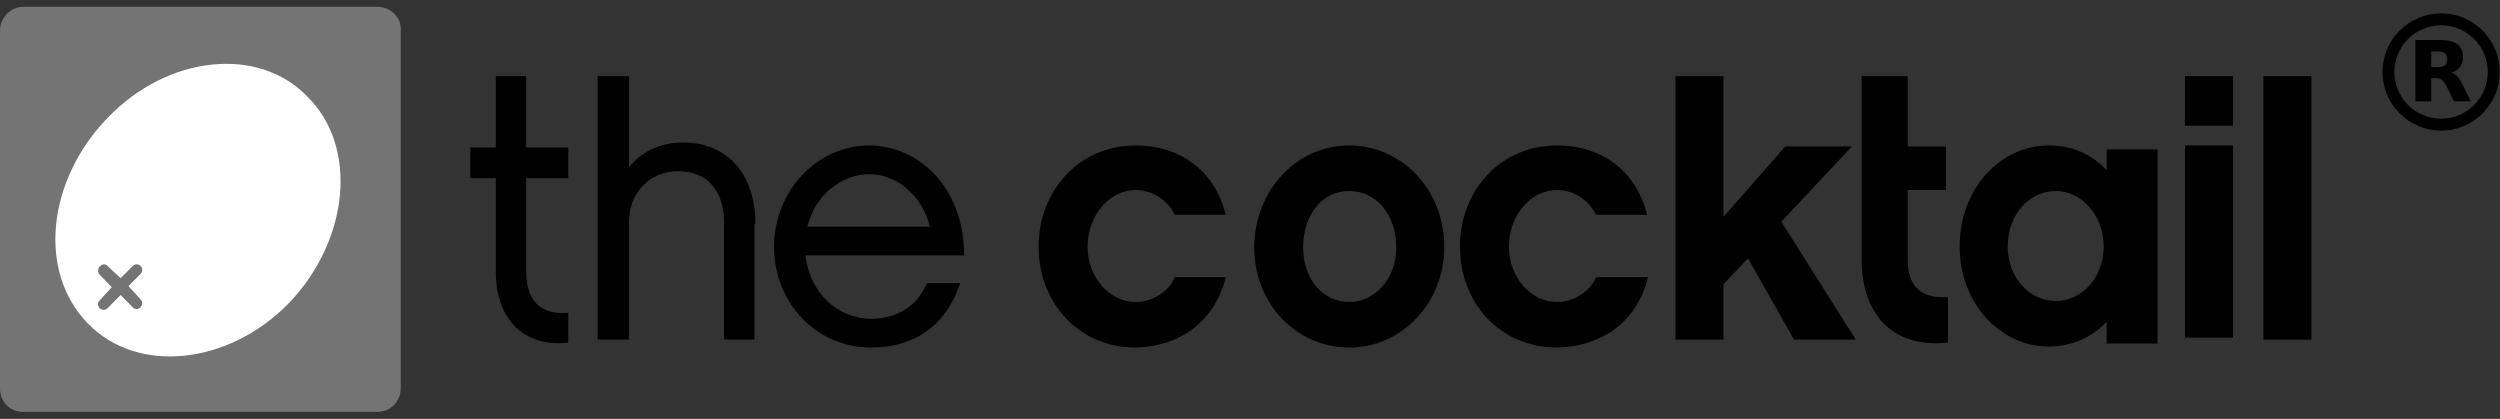 <?xml version="1.0" encoding="UTF-8" standalone="no"?>
<svg width="191px" height="32px" viewBox="0 0 191 32" version="1.1" xmlns="http://www.w3.org/2000/svg" xmlns:xlink="http://www.w3.org/1999/xlink">
    <rect x="0" y="0" width="191" height="32" fill="#333333" stroke="none"/>
    <!-- Generator: Sketch 42 (36781) - http://www.bohemiancoding.com/sketch -->
    <title>the-cocktail@2x</title>
    <desc>Created with Sketch.</desc>
    <defs/>
    <g id="Page-1" stroke="none" stroke-width="1" fill="none" fill-rule="evenodd">
        <g id="the-cocktail" fill-rule="nonzero">
            <g id="the-cocktail-logo">
                <g id="OK">
                    <g id="01_HOME">
                        <g id="Oval-10-+-Group-Copy">
                            <ellipse id="Oval-10" fill="#FFFFFF" cx="14.868" cy="16.333" rx="13.119" ry="12.802"/>
                            <g id="Group" transform="translate(0, 0.14)">
                                <rect id="Rectangle-path" fill="#000000" x="166.935" y="5.676" width="3.668" height="3.784"/>
                                <path d="M43.418,23.762 C41.696,23.914 40.199,23.232 40.199,20.584 L40.199,13.47 L43.418,13.47 L43.418,11.124 L40.199,11.124 L40.199,5.676 L37.879,5.676 L37.879,11.124 L35.932,11.124 L35.932,13.47 L37.879,13.47 L37.879,20.584 C37.879,24.368 40.124,26.411 43.418,26.032 L43.418,23.762 L43.418,23.762 Z" id="Shape" fill="#000000"/>
                                <path d="M57.716,16.951 C57.716,13.319 55.695,10.746 52.177,10.746 C50.455,10.746 49.032,11.427 48.059,12.638 L48.059,5.676 L45.664,5.676 L45.664,25.805 L48.059,25.805 L48.059,16.8 C48.059,14.605 49.631,12.941 51.802,12.941 C54.123,12.941 55.321,14.53 55.321,16.876 L55.321,25.805 L57.641,25.805 L57.641,16.951 L57.716,16.951 Z" id="Shape" fill="#000000"/>
                                <path d="M70.816,21.492 C70.068,23.232 68.571,24.216 66.549,24.216 C64.154,24.216 61.908,22.4 61.534,19.373 L73.661,19.373 C73.661,14.151 70.143,10.973 66.4,10.973 C62.432,10.973 59.138,14.454 59.138,18.692 C59.138,23.005 62.357,26.411 66.549,26.411 C69.918,26.411 72.314,24.67 73.362,21.492 L70.816,21.492 M61.684,17.178 C62.282,14.681 64.379,13.168 66.4,13.168 C68.496,13.168 70.442,14.757 71.041,17.178" id="Shape" fill="#000000"/>
                                <path d="M93.648,21.038 L89.756,21.038 C89.306,22.097 88.109,22.93 86.761,22.93 C84.74,22.93 83.093,21.038 83.093,18.692 C83.093,16.346 84.74,14.378 86.761,14.378 C88.109,14.378 89.232,15.211 89.756,16.27 L93.648,16.27 C92.825,12.941 90.205,10.973 86.761,10.973 C82.419,10.973 79.35,14.454 79.35,18.692 C79.35,23.005 82.419,26.411 86.761,26.411 C90.205,26.335 92.825,24.368 93.648,21.038 L93.648,21.038 Z" id="Shape" fill="#000000"/>
                                <path d="M103.081,22.93 C105.027,22.93 106.674,21.189 106.674,18.768 C106.674,16.195 105.102,14.454 103.081,14.454 C101.059,14.454 99.562,16.195 99.562,18.768 C99.562,21.265 101.134,22.93 103.081,22.93 L103.081,22.93 Z M103.081,10.973 C107.048,10.973 110.342,14.303 110.342,18.692 C110.342,23.081 107.048,26.411 103.081,26.411 C99.113,26.411 95.819,23.157 95.819,18.692 C95.894,14.303 99.113,10.973 103.081,10.973 L103.081,10.973 Z" id="Shape" fill="#000000"/>
                                <path d="M125.912,21.038 L121.945,21.038 C121.496,22.097 120.298,22.93 118.951,22.93 C116.929,22.93 115.282,21.038 115.282,18.692 C115.282,16.346 116.929,14.378 118.951,14.378 C120.298,14.378 121.421,15.211 121.945,16.27 L125.838,16.27 C125.014,12.941 122.394,10.973 118.951,10.973 C114.609,10.973 111.54,14.454 111.54,18.692 C111.54,23.005 114.609,26.411 118.951,26.411 C122.469,26.335 125.089,24.368 125.912,21.038 L125.912,21.038 Z" id="Shape" fill="#000000"/>
                                <polygon id="Shape" fill="#000000" points="133.548 19.6 137.066 25.805 141.782 25.805 136.093 16.8 141.483 11.049 136.393 11.049 131.677 16.422 131.677 5.676 128.008 5.676 128.008 25.805 131.677 25.805 131.677 21.568"/>
                                <path d="M160.722,18.692 C160.722,16.346 159.075,14.454 157.054,14.454 C155.032,14.454 153.386,16.27 153.386,18.692 C153.386,21.038 155.032,22.854 157.054,22.854 C159.15,22.854 160.722,20.962 160.722,18.692 L160.722,18.692 Z M164.839,11.276 L164.839,26.108 L160.946,26.108 L160.946,24.443 C159.823,25.654 158.251,26.335 156.53,26.335 C152.787,26.335 149.718,23.005 149.718,18.692 C149.718,14.303 152.787,10.973 156.53,10.973 C158.326,10.973 159.823,11.654 160.946,12.865 L160.946,11.276 L164.839,11.276 L164.839,11.276 Z" id="Shape" fill="#000000"/>
                                <rect id="Rectangle-path" fill="#000000" x="166.935" y="10.973" width="3.668" height="14.681"/>
                                <rect id="Rectangle-path" fill="#000000" x="172.924" y="5.676" width="3.668" height="20.13"/>
                                <path d="M28.821,0.378 L1.797,0.378 C0.823,0.378 0,1.211 0,2.195 L0,29.514 C0,30.649 0.823,31.33 1.797,31.33 L28.821,31.33 C29.794,31.33 30.617,30.573 30.617,29.514 L30.617,2.195 C30.692,1.211 29.869,0.378 28.821,0.378 L28.821,0.378 Z M22.083,23.005 C17.442,27.773 10.48,28.454 6.737,24.595 C2.845,20.659 3.593,13.622 8.234,8.854 C12.801,4.086 19.763,3.33 23.506,7.265 C27.398,11.124 26.65,18.238 22.083,23.005 L22.083,23.005 Z" id="Shape" fill="#747474"/>
                                <path d="M8.244,20.205 L9.217,21.113 L10.115,20.205 C10.564,19.751 11.163,20.432 10.714,20.81 L9.816,21.718 L10.714,22.702 C11.163,23.156 10.49,23.762 10.115,23.307 L9.217,22.399 L8.244,23.383 C7.795,23.837 7.196,23.156 7.645,22.778 L8.543,21.794 L7.645,20.886 C7.196,20.432 7.87,19.751 8.244,20.205 L8.244,20.205 Z" id="Shape" fill="#747474"/>
                                <path d="M148.819,22.551 C146.948,22.703 145.75,21.87 145.75,19.751 L145.75,14.378 L148.669,14.378 L148.669,11.049 L145.75,11.049 L145.75,5.676 L142.232,5.676 L142.232,19.676 C142.232,23.838 144.552,26.486 148.819,26.032 L148.819,22.551 L148.819,22.551 Z" id="Shape" fill="#000000"/>
                            </g>
                        </g>
                    </g>
                </g>
            </g>
            <g id="RegisteredTM" transform="translate(182, 1)" fill="#000000">
                <path d="M4.5,8.977 C2.027,8.977 0.023,6.973 0.023,4.5 C0.023,2.027 2.027,0.023 4.5,0.023 C6.973,0.023 8.977,2.027 8.977,4.5 C8.977,6.973 6.973,8.977 4.5,8.977 Z M4.5,8.068 C6.471,8.068 8.068,6.471 8.068,4.5 C8.068,2.529 6.471,0.932 4.5,0.932 C2.529,0.932 0.932,2.529 0.932,4.5 C0.932,6.471 2.529,8.068 4.5,8.068 Z" id="Oval"/>
                <path d="M4.255,4.136 C4.505,4.136 4.686,4.086 4.795,3.991 C4.905,3.9 4.964,3.745 4.964,3.527 C4.964,3.314 4.905,3.164 4.795,3.068 C4.686,2.977 4.505,2.932 4.255,2.932 L3.745,2.932 L3.745,4.136 L4.255,4.136 M3.745,4.968 L3.745,6.741 L2.536,6.741 L2.536,2.055 L4.382,2.055 C5,2.055 5.45,2.159 5.736,2.368 C6.027,2.573 6.168,2.9 6.168,3.35 C6.168,3.659 6.095,3.914 5.945,4.114 C5.795,4.309 5.573,4.459 5.268,4.55 C5.436,4.591 5.582,4.677 5.714,4.809 C5.845,4.941 5.977,5.141 6.109,5.414 L6.768,6.741 L5.482,6.741 L4.909,5.577 C4.795,5.345 4.677,5.182 4.559,5.1 C4.441,5.014 4.282,4.968 4.086,4.968 L3.745,4.968" id="Shape"/>
            </g>
        </g>
    </g>
</svg>